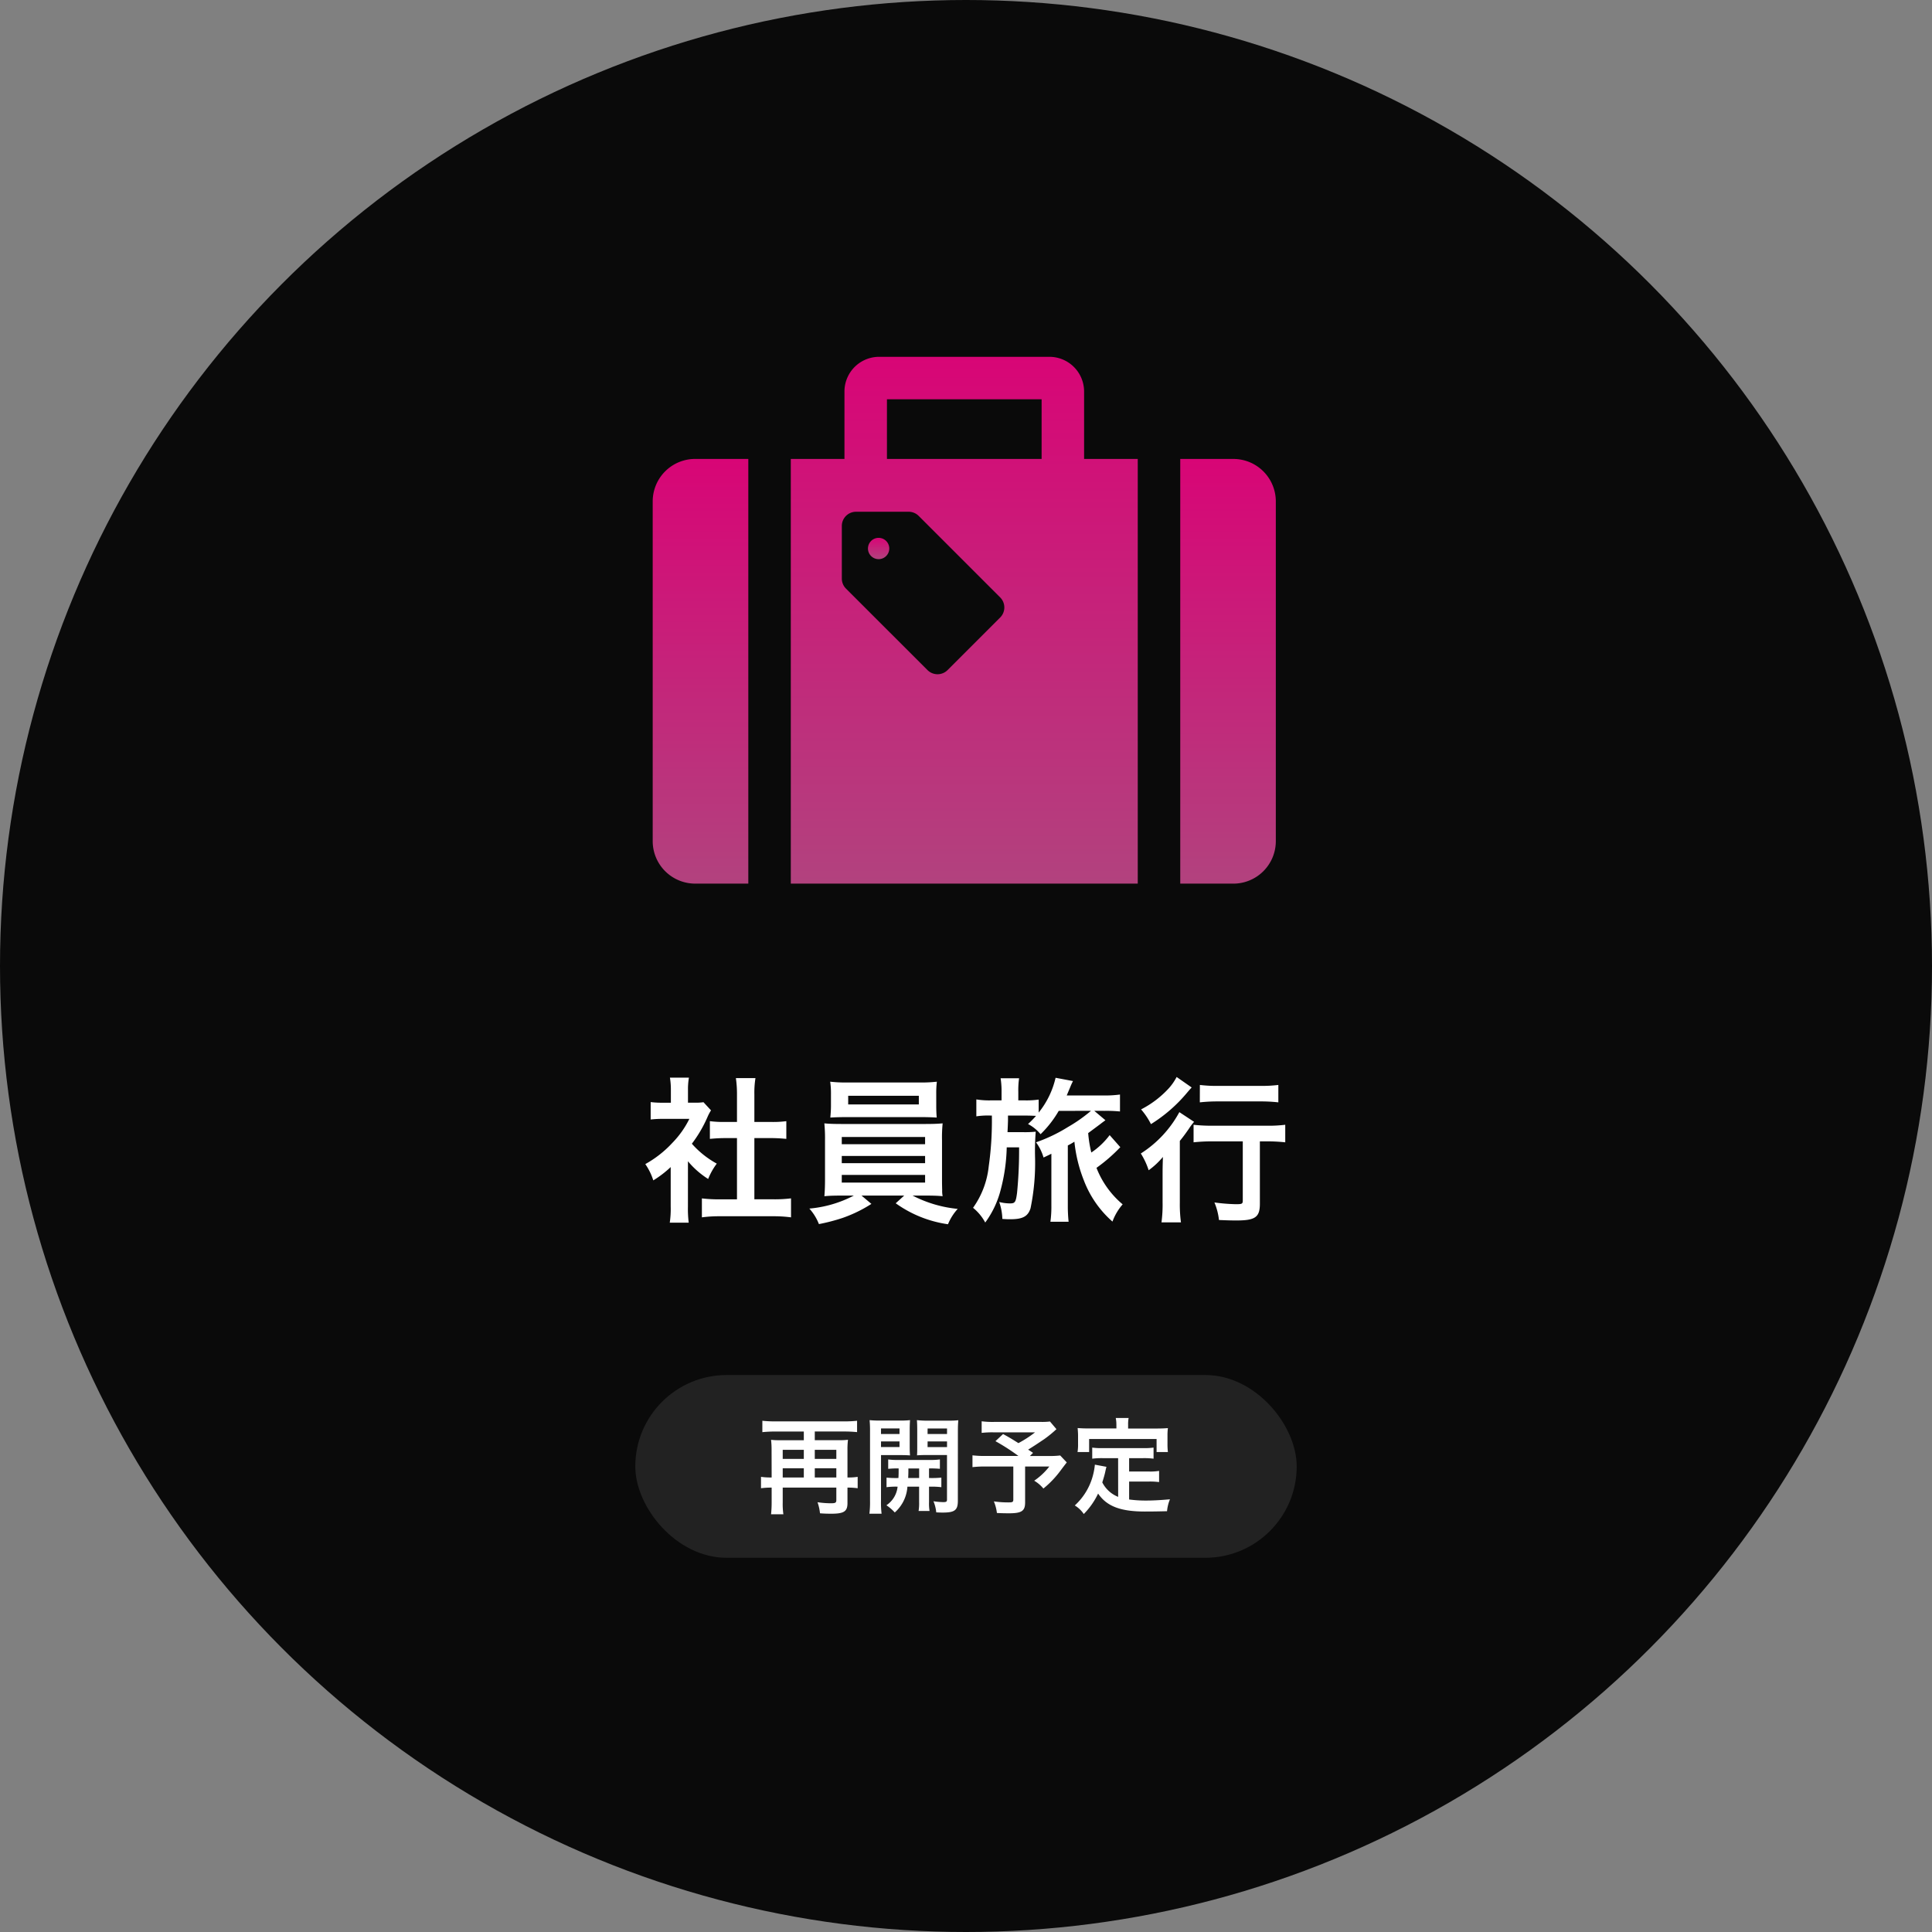 <svg xmlns="http://www.w3.org/2000/svg" xmlns:xlink="http://www.w3.org/1999/xlink" width="222" height="222" viewBox="0 0 222 222">
  <rect x="0" y="0" width="222" height="222" fill="#808080" stroke="none"/>
  <defs>
    <linearGradient id="linear-gradient" x1="0.5" x2="0.5" y2="1" gradientUnits="objectBoundingBox">
      <stop offset="0" stop-color="#d80576"/>
      <stop offset="1" stop-color="#b2427e"/>
    </linearGradient>
  </defs>
  <g id="グループ_11834" data-name="グループ 11834" transform="translate(-697 -3230)">
    <circle id="楕円形_554" data-name="楕円形 554" cx="111" cy="111" r="111" transform="translate(697 3230)" fill="#0a0a0a"/>
    <path id="パス_54825" data-name="パス 54825" d="M-31.95-5.562a9.88,9.88,0,0,0,2.322,2.034,7.677,7.677,0,0,1,.99-1.764A10.613,10.613,0,0,1-31.5-7.578a14.789,14.789,0,0,0,1.8-3.078,5,5,0,0,1,.4-.756l-.864-.936a6.557,6.557,0,0,1-1.044.054h-.738V-13.77a7.672,7.672,0,0,1,.108-1.4H-34.02a8.265,8.265,0,0,1,.108,1.368v1.512h-.9a10.99,10.99,0,0,1-1.422-.072v2a12.325,12.325,0,0,1,1.512-.072h2.934A10.7,10.7,0,0,1-33.75-7.668a12.415,12.415,0,0,1-3.1,2.43,6.974,6.974,0,0,1,.918,1.872,12.13,12.13,0,0,0,2-1.53V-.378a10.768,10.768,0,0,1-.108,1.872h2.178a12.782,12.782,0,0,1-.09-1.836Zm7.632-2.664h1.908c.63,0,1.188.036,1.764.09V-10.17a11.707,11.707,0,0,1-1.764.09h-1.908v-3.168a10.552,10.552,0,0,1,.126-1.872h-2.25a12.74,12.74,0,0,1,.126,1.872v3.168h-1.35a12.151,12.151,0,0,1-1.764-.09v2.034c.576-.054,1.152-.09,1.764-.09h1.35v7.038h-1.962a16.322,16.322,0,0,1-2.07-.108V.882A14.516,14.516,0,0,1-28.314.756h6.156a14.78,14.78,0,0,1,2.052.126V-1.3a15.439,15.439,0,0,1-2.052.108h-2.16Zm11.43,6.606A13.553,13.553,0,0,1-18-.126a5.806,5.806,0,0,1,1.1,1.782,21.377,21.377,0,0,0,2.754-.72,15.663,15.663,0,0,0,3.276-1.6l-1.134-.954h4.9l-.972.882A13.542,13.542,0,0,0-2.07,1.674,6.034,6.034,0,0,1-.954-.09,14.277,14.277,0,0,1-6.138-1.62H-4.7c.9,0,1.458.018,2.016.072a3.158,3.158,0,0,1-.054-.72c0-.072-.018-.468-.018-1.17V-7.992a16.181,16.181,0,0,1,.072-1.926c-.63.054-1.134.072-2.016.072h-9.576c-.846,0-1.458-.018-2-.072A17.811,17.811,0,0,1-16.2-7.992v4.554c0,.9-.036,1.44-.072,1.89.576-.054,1.1-.072,2-.072Zm-1.386-6.732H-4.7v.828h-9.576Zm0,2.178H-4.7v.828h-9.576Zm0,2.178H-4.7v.882h-9.576ZM-3.42-13.32a10.944,10.944,0,0,1,.072-1.386,15.644,15.644,0,0,1-2.034.09h-8.172a15.949,15.949,0,0,1-2.052-.09,8.963,8.963,0,0,1,.09,1.386v1.386c0,.486-.036.9-.072,1.35.54-.036,1.17-.054,1.98-.054h8.3c.792,0,1.4.018,1.944.054-.036-.414-.054-.81-.054-1.35Zm-2,.234v.99h-8.118v-.99Zm19.782,1.728A17.516,17.516,0,0,1,11.718-9.5,18.3,18.3,0,0,1,8.046-7.74,5.464,5.464,0,0,1,8.91-5.994c.162-.072.468-.216.9-.432V-.468A12.648,12.648,0,0,1,9.7,1.386H11.79A17.2,17.2,0,0,1,11.7-.468V-7.38a8.089,8.089,0,0,0,.756-.432,16.586,16.586,0,0,0,1.08,4.428A11.942,11.942,0,0,0,16.83,1.368,6.333,6.333,0,0,1,18-.612a10.361,10.361,0,0,1-3.006-4.194A18.956,18.956,0,0,0,17.73-7.182L16.506-8.568a8.57,8.57,0,0,1-2.106,2A13.767,13.767,0,0,1,14.04-8.8c.27-.2,1.188-.882,1.332-.99.324-.252.378-.288.648-.486l-1.278-1.08H15.93a15.593,15.593,0,0,1,1.764.072V-13.23a12.819,12.819,0,0,1-1.854.108H11.574c.144-.342.18-.432.378-.9a7.712,7.712,0,0,1,.342-.756l-2-.378a9.9,9.9,0,0,1-1.944,4v-1.494a9.966,9.966,0,0,1-1.62.09h-.72v-.972A9.515,9.515,0,0,1,6.1-15.1H3.978a9.785,9.785,0,0,1,.108,1.584v.954H2.952a9.122,9.122,0,0,1-1.764-.108v1.944a8.852,8.852,0,0,1,1.584-.09h.2a37.035,37.035,0,0,1-.36,5.832A9.964,9.964,0,0,1,.81-.216a5.59,5.59,0,0,1,1.4,1.692,10.874,10.874,0,0,0,1.8-3.852A20.706,20.706,0,0,0,4.68-7.164H6.1a49.866,49.866,0,0,1-.234,5.238C5.724-.864,5.634-.72,5.058-.72A5.009,5.009,0,0,1,3.816-.882a6.308,6.308,0,0,1,.36,1.944c.468.036.666.036.936.036,1.4,0,2-.324,2.3-1.242A25.635,25.635,0,0,0,7.938-5.9a28.959,28.959,0,0,1,.072-3.06,12.834,12.834,0,0,1-1.44.054H4.77c.036-.756.036-.756.054-1.314v-.594h1.89c.594,0,.936.018,1.332.036a10.94,10.94,0,0,1-.918.936,4.712,4.712,0,0,1,1.44,1.17,12.255,12.255,0,0,0,2.088-2.682Zm17.442,3.51v6.786c0,.4-.09.432-.81.432a21.156,21.156,0,0,1-2.448-.2,7.24,7.24,0,0,1,.522,2.016c.846.036,1.386.054,2,.054,2.178,0,2.7-.378,2.7-1.926V-7.848h.774a18.655,18.655,0,0,1,2.142.108V-9.756a15.842,15.842,0,0,1-2.2.108h-6.12a18.473,18.473,0,0,1-2.214-.108V-7.74a19.113,19.113,0,0,1,2.214-.108Zm-7.6-7.4a6.31,6.31,0,0,1-.864,1.26,11.359,11.359,0,0,1-3.222,2.466,8.168,8.168,0,0,1,1.134,1.692,17.192,17.192,0,0,0,4.14-3.6c.342-.4.342-.4.54-.612Zm2.664,2.916a18.439,18.439,0,0,1,2.106-.108h4.9a17.707,17.707,0,0,1,2.016.108v-2a15.253,15.253,0,0,1-2.052.108H28.98a15.418,15.418,0,0,1-2.106-.108ZM22.59-.828a15.574,15.574,0,0,1-.126,2.286H24.7A15.466,15.466,0,0,1,24.57-.81V-7.9c.468-.576.63-.81,1.044-1.4a6.361,6.361,0,0,1,.594-.792l-1.692-1.116a12.9,12.9,0,0,1-4.428,4.752,8.27,8.27,0,0,1,.9,1.926,8.87,8.87,0,0,0,1.638-1.53c-.036,1.224-.036,1.332-.036,2.088Z" transform="translate(808 3369)" fill="#fff"/>
    <g id="旅行用スーツケースのアイコン1" transform="translate(772 3231.436)">
      <path id="パス_54528" data-name="パス 54528" d="M0,128.364V167.4a4.883,4.883,0,0,0,4.886,4.881h6.1v-48.8h-6.1A4.88,4.88,0,0,0,0,128.364Z" transform="translate(0 -72.183)" fill="url(#linear-gradient)"/>
      <path id="パス_54529" data-name="パス 54529" d="M439.568,123.483h-6.1v48.8h6.1a4.882,4.882,0,0,0,4.881-4.881V128.364A4.879,4.879,0,0,0,439.568,123.483Z" transform="translate(-372.849 -72.183)" fill="url(#linear-gradient)"/>
      <path id="パス_54530" data-name="パス 54530" d="M177.234,188.684a1.224,1.224,0,1,0,1.731,0A1.224,1.224,0,0,0,177.234,188.684Z" transform="translate(-152.14 -127.959)" fill="url(#linear-gradient)"/>
      <path id="パス_54531" data-name="パス 54531" d="M147.171,43.549a3.992,3.992,0,0,0-3.985-3.985H123.62a3.989,3.989,0,0,0-3.985,3.985V51.3h-6.166v48.8h39.868V51.3h-6.166Zm-9.642,25.968-6.044,6.043a1.634,1.634,0,0,1-2.31,0L119.811,66.2a1.637,1.637,0,0,1-.478-1.155V59a1.633,1.633,0,0,1,1.633-1.632h6.043a1.634,1.634,0,0,1,1.156.478l9.364,9.365A1.635,1.635,0,0,1,137.529,69.518Zm4.76-18.218H124.517V44.447h17.772Z" transform="translate(-97.601 0)" fill="url(#linear-gradient)"/>
    </g>
    <g id="グループ_11710" data-name="グループ 11710" transform="translate(363 -63)">
      <rect id="長方形_8560" data-name="長方形 8560" width="76" height="21" rx="10.5" transform="translate(407 3451)" fill="#222"/>
      <path id="パス_54826" data-name="パス 54826" d="M-22.332-3.228h-.1A7.518,7.518,0,0,1-23.556-3.3v1.308a8.574,8.574,0,0,1,1.116-.072h.108v1.7A12.832,12.832,0,0,1-22.4,1h1.416A8.084,8.084,0,0,1-21.06-.348V-2.064H-14.9V-.636c0,.312-.108.372-.624.372a10.609,10.609,0,0,1-1.536-.12A5.6,5.6,0,0,1-16.776.888c.432.036.816.048,1.308.048,1.44,0,1.848-.264,1.848-1.212V-2.064h.072a8,8,0,0,1,1.1.072V-3.3a6.964,6.964,0,0,1-1.1.072h-.072V-6.36a8.777,8.777,0,0,1,.06-1.2,8.139,8.139,0,0,1-1.032.048h-2.784v-1h3.384c.492,0,1.008.024,1.476.072V-9.744a13.652,13.652,0,0,1-1.476.072h-7.92A13.264,13.264,0,0,1-23.4-9.744v1.308a14.719,14.719,0,0,1,1.488-.072h3.276v1H-21.4a7.531,7.531,0,0,1-1-.048,9.757,9.757,0,0,1,.06,1.212Zm1.272,0V-4.284h2.424v1.056Zm0-2.136V-6.408h2.424v1.044Zm3.684,2.136V-4.284H-14.9v1.056Zm0-2.136V-6.408H-14.9v1.044Zm9.492,2.2a10.868,10.868,0,0,1-1.248-.048v1.1a8.354,8.354,0,0,1,1.272-.06A2.918,2.918,0,0,1-9.144-.036a5.424,5.424,0,0,1,.96.828A4.314,4.314,0,0,0-6.732-2.172h1.344V-.408A5.6,5.6,0,0,1-5.448.624h1.26A5.147,5.147,0,0,1-4.248-.4V-2.172h.18a8.6,8.6,0,0,1,1.236.06v-1.1a10.764,10.764,0,0,1-1.236.048h-.18v-1.1A10.868,10.868,0,0,1-3-4.224V-5.3a8.484,8.484,0,0,1-1.248.06h-3.48A8.042,8.042,0,0,1-8.94-5.3v1.08a10.46,10.46,0,0,1,1.2-.048c0,.552,0,.684-.024,1.1Zm2.5-1.1v1.1h-1.26c.024-.564.024-.564.024-1.1Zm-4.38-1.536h2.232c.42,0,.792.012,1.1.036-.024-.312-.036-.54-.036-1.08V-8.7c0-.42.012-.768.036-1.116a10.139,10.139,0,0,1-1.224.048H-9.84a10.9,10.9,0,0,1-1.236-.048,13.3,13.3,0,0,1,.048,1.344v7.92A10.609,10.609,0,0,1-11.1.936h1.4A10.562,10.562,0,0,1-9.768-.528Zm0-3.06h2.124v.636H-9.768Zm0,1.488h2.124v.648H-9.768Zm8.832-1.1c0-.6.012-.888.048-1.332a10.764,10.764,0,0,1-1.236.048H-4.416A10.4,10.4,0,0,1-5.64-9.816c.024.348.036.66.036,1.116v1.848c0,.54,0,.732-.024,1.08.288-.024.672-.036,1.092-.036h2.352v5.1c0,.264-.072.312-.456.312a8.576,8.576,0,0,1-1.1-.1A4.307,4.307,0,0,1-3.42.78c.4.024.564.024.78.024C-1.3.8-.936.528-.936-.54Zm-3.48-.384h2.232v.636H-4.416Zm0,1.488h2.232v.648H-4.416ZM9.648-9.66a7.336,7.336,0,0,1-1.032.048H3.276A9.745,9.745,0,0,1,1.8-9.684v1.332a10.836,10.836,0,0,1,1.452-.06h4.68A12.992,12.992,0,0,1,6.024-7.176C5.316-7.62,5.052-7.788,4.26-8.22L3.384-7.4a24.454,24.454,0,0,1,2.64,1.7H2.316A12.068,12.068,0,0,1,.744-5.772v1.356a12.561,12.561,0,0,1,1.512-.072h3.18v3.8c0,.264-.084.324-.48.324A11.618,11.618,0,0,1,3.2-.48,4.95,4.95,0,0,1,3.552.852c.372.024.972.036,1.368.036C6.4.888,6.792.624,6.792-.36V-4.488H9.576a7.687,7.687,0,0,1-1.74,1.632,3.874,3.874,0,0,1,1.056.9A11.2,11.2,0,0,0,10.8-3.936c.5-.672.768-1.008.78-1.02l-.756-.8a9.95,9.95,0,0,1-1.332.06H7.344l.36-.36c-.288-.192-.3-.2-.564-.372.624-.384,1.128-.72,1.86-1.212a13.485,13.485,0,0,0,1.392-1.14ZM17.484-1A3.477,3.477,0,0,1,15.66-2.664c.18-.564.252-.84.312-1.08.108-.492.108-.5.168-.708L14.808-4.7a7.438,7.438,0,0,1-.24,1.3A7.105,7.105,0,0,1,12.5-.012a3.266,3.266,0,0,1,1.032.984A8.5,8.5,0,0,0,15.18-1.38C16.164.072,17.736.684,20.544.684c.948,0,1.572-.012,2.556-.036A4.667,4.667,0,0,1,23.436-.72c-1.224.108-2.04.144-2.736.144A14.028,14.028,0,0,1,18.744-.7V-2.76h2.268a8.1,8.1,0,0,1,1.176.06V-3.984a6.155,6.155,0,0,1-1.176.072H18.744V-5.448h1.572a8.6,8.6,0,0,1,1.236.06V-6.66a8.4,8.4,0,0,1-1.236.06h-4.6a8.042,8.042,0,0,1-1.212-.06v1.272a8.543,8.543,0,0,1,1.212-.06h1.764Zm-.2-7.86H14.148c-.48,0-.888-.012-1.32-.048.024.276.048.576.048.888v.924a5.3,5.3,0,0,1-.06.948h1.332v-1.5H21.9v1.5h1.3a7.748,7.748,0,0,1-.048-.936v-.936A6.6,6.6,0,0,1,23.2-8.9c-.444.036-.852.048-1.332.048h-3.24v-.456a3.644,3.644,0,0,1,.06-.756H17.208a3.883,3.883,0,0,1,.072.768Z" transform="translate(445 3466)" fill="#fff"/>
    </g>
  </g>
</svg>
